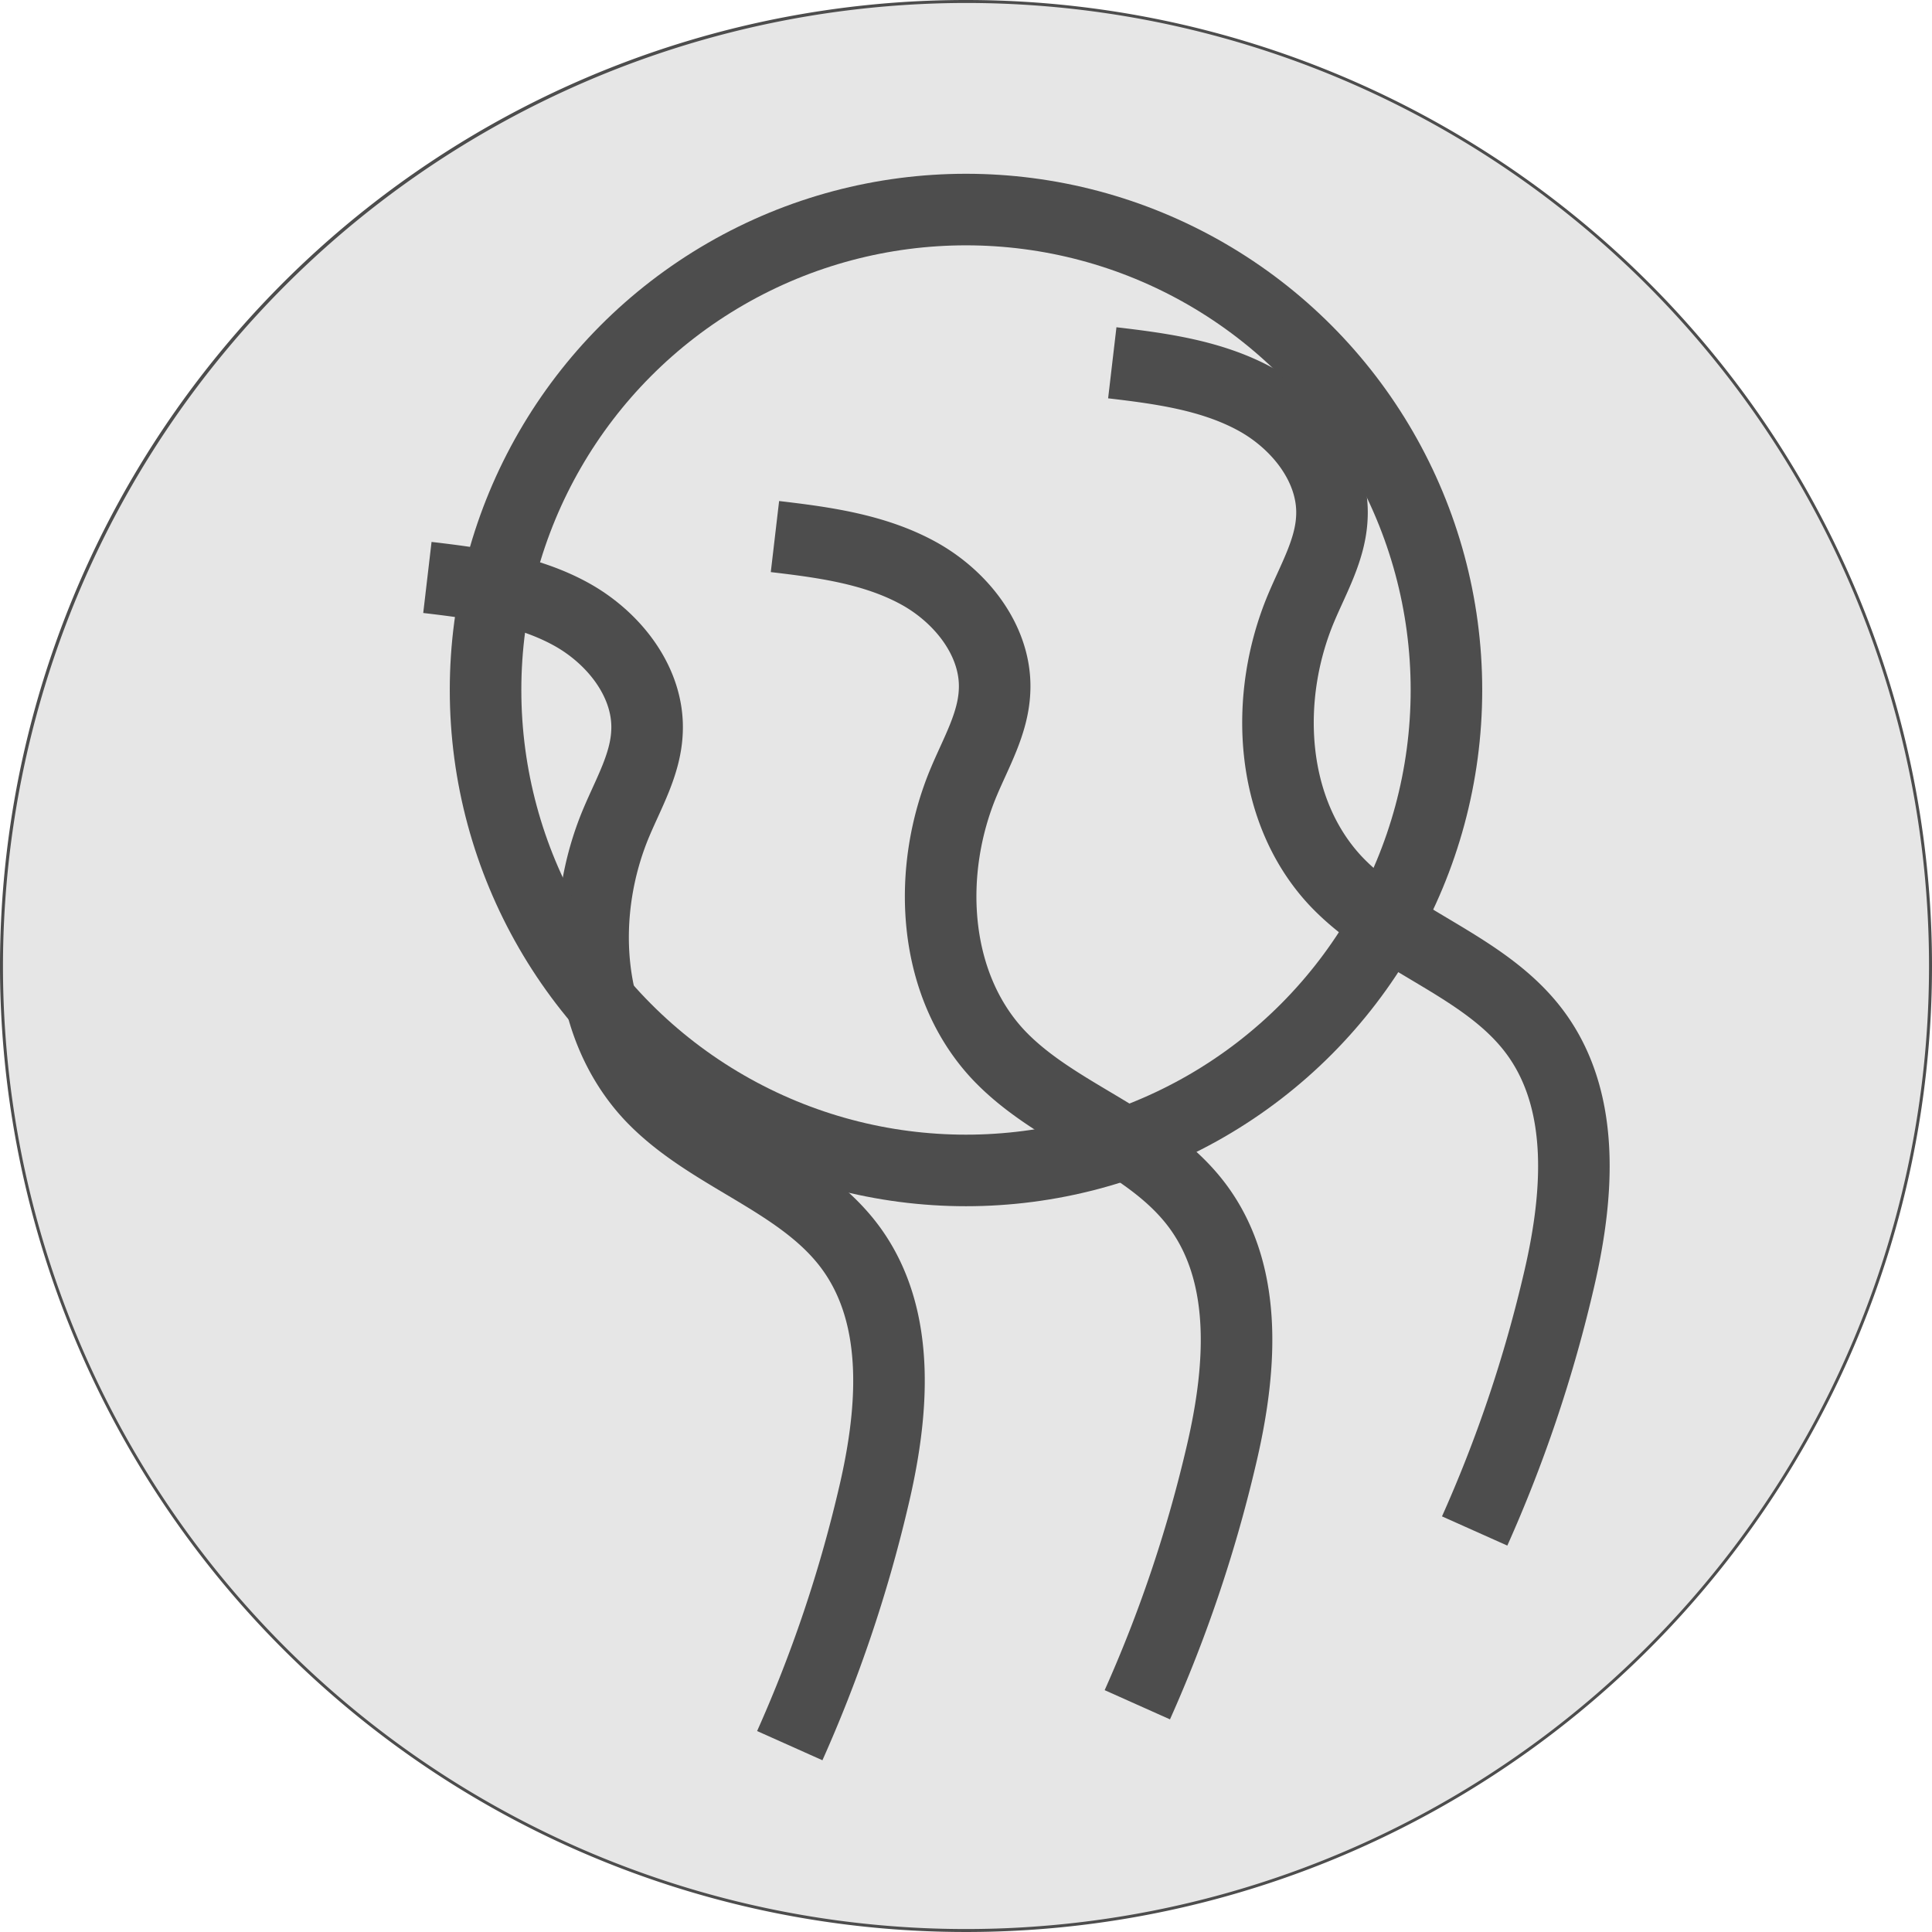 <svg xmlns="http://www.w3.org/2000/svg" viewBox="0 0 189 189"><defs><style>.cls-1{fill:#e6e6e6;}.cls-2{fill:#4d4d4d;}.cls-3{fill:none;stroke:#4d4d4d;stroke-miterlimit:10;stroke-width:7px;}</style></defs><title>Pleione_1</title><g id="Camada_2" data-name="Camada 2"><g id="Camada_1-2" data-name="Camada 1"><path class="cls-1" d="M94.5,188.85A94.35,94.35,0,1,1,188.85,94.5,94.46,94.46,0,0,1,94.5,188.85Z"/><path class="cls-2" d="M94.5.29A94.21,94.21,0,1,1,.29,94.5,94.32,94.32,0,0,1,94.5.29m0-.29A94.5,94.5,0,1,0,189,94.5,94.5,94.5,0,0,0,94.5,0Z"/><path class="cls-3" d="M144.26,149.77a134.61,134.61,0,0,0,8.12-24c2-8.31,2.89-17.8-2.15-24.69-4.9-6.69-14-8.92-19.66-15-6.4-6.94-6.94-17.91-3.28-26.61,1.21-2.88,2.85-5.69,3-8.81.27-4.85-3.21-9.28-7.48-11.61s-9.22-3-14-3.56"/><path class="cls-3" d="M77.26,170.77a134.61,134.61,0,0,0,8.12-24c2-8.31,2.89-17.8-2.15-24.69-4.9-6.69-14-8.92-19.66-15-6.4-6.94-6.94-17.91-3.28-26.61,1.21-2.88,2.85-5.69,3-8.81.27-4.85-3.21-9.28-7.48-11.61s-9.22-3-14-3.56"/><path class="cls-3" d="M111.26,166.77a134.61,134.61,0,0,0,8.12-24c2-8.31,2.89-17.8-2.15-24.69-4.9-6.69-14-8.92-19.66-15-6.4-6.94-6.94-17.91-3.28-26.61,1.21-2.88,2.85-5.69,3-8.81.27-4.85-3.21-9.28-7.48-11.61s-9.22-3-14-3.56"/><circle class="cls-3" cx="94.5" cy="67.5" r="47"/></g></g></svg>